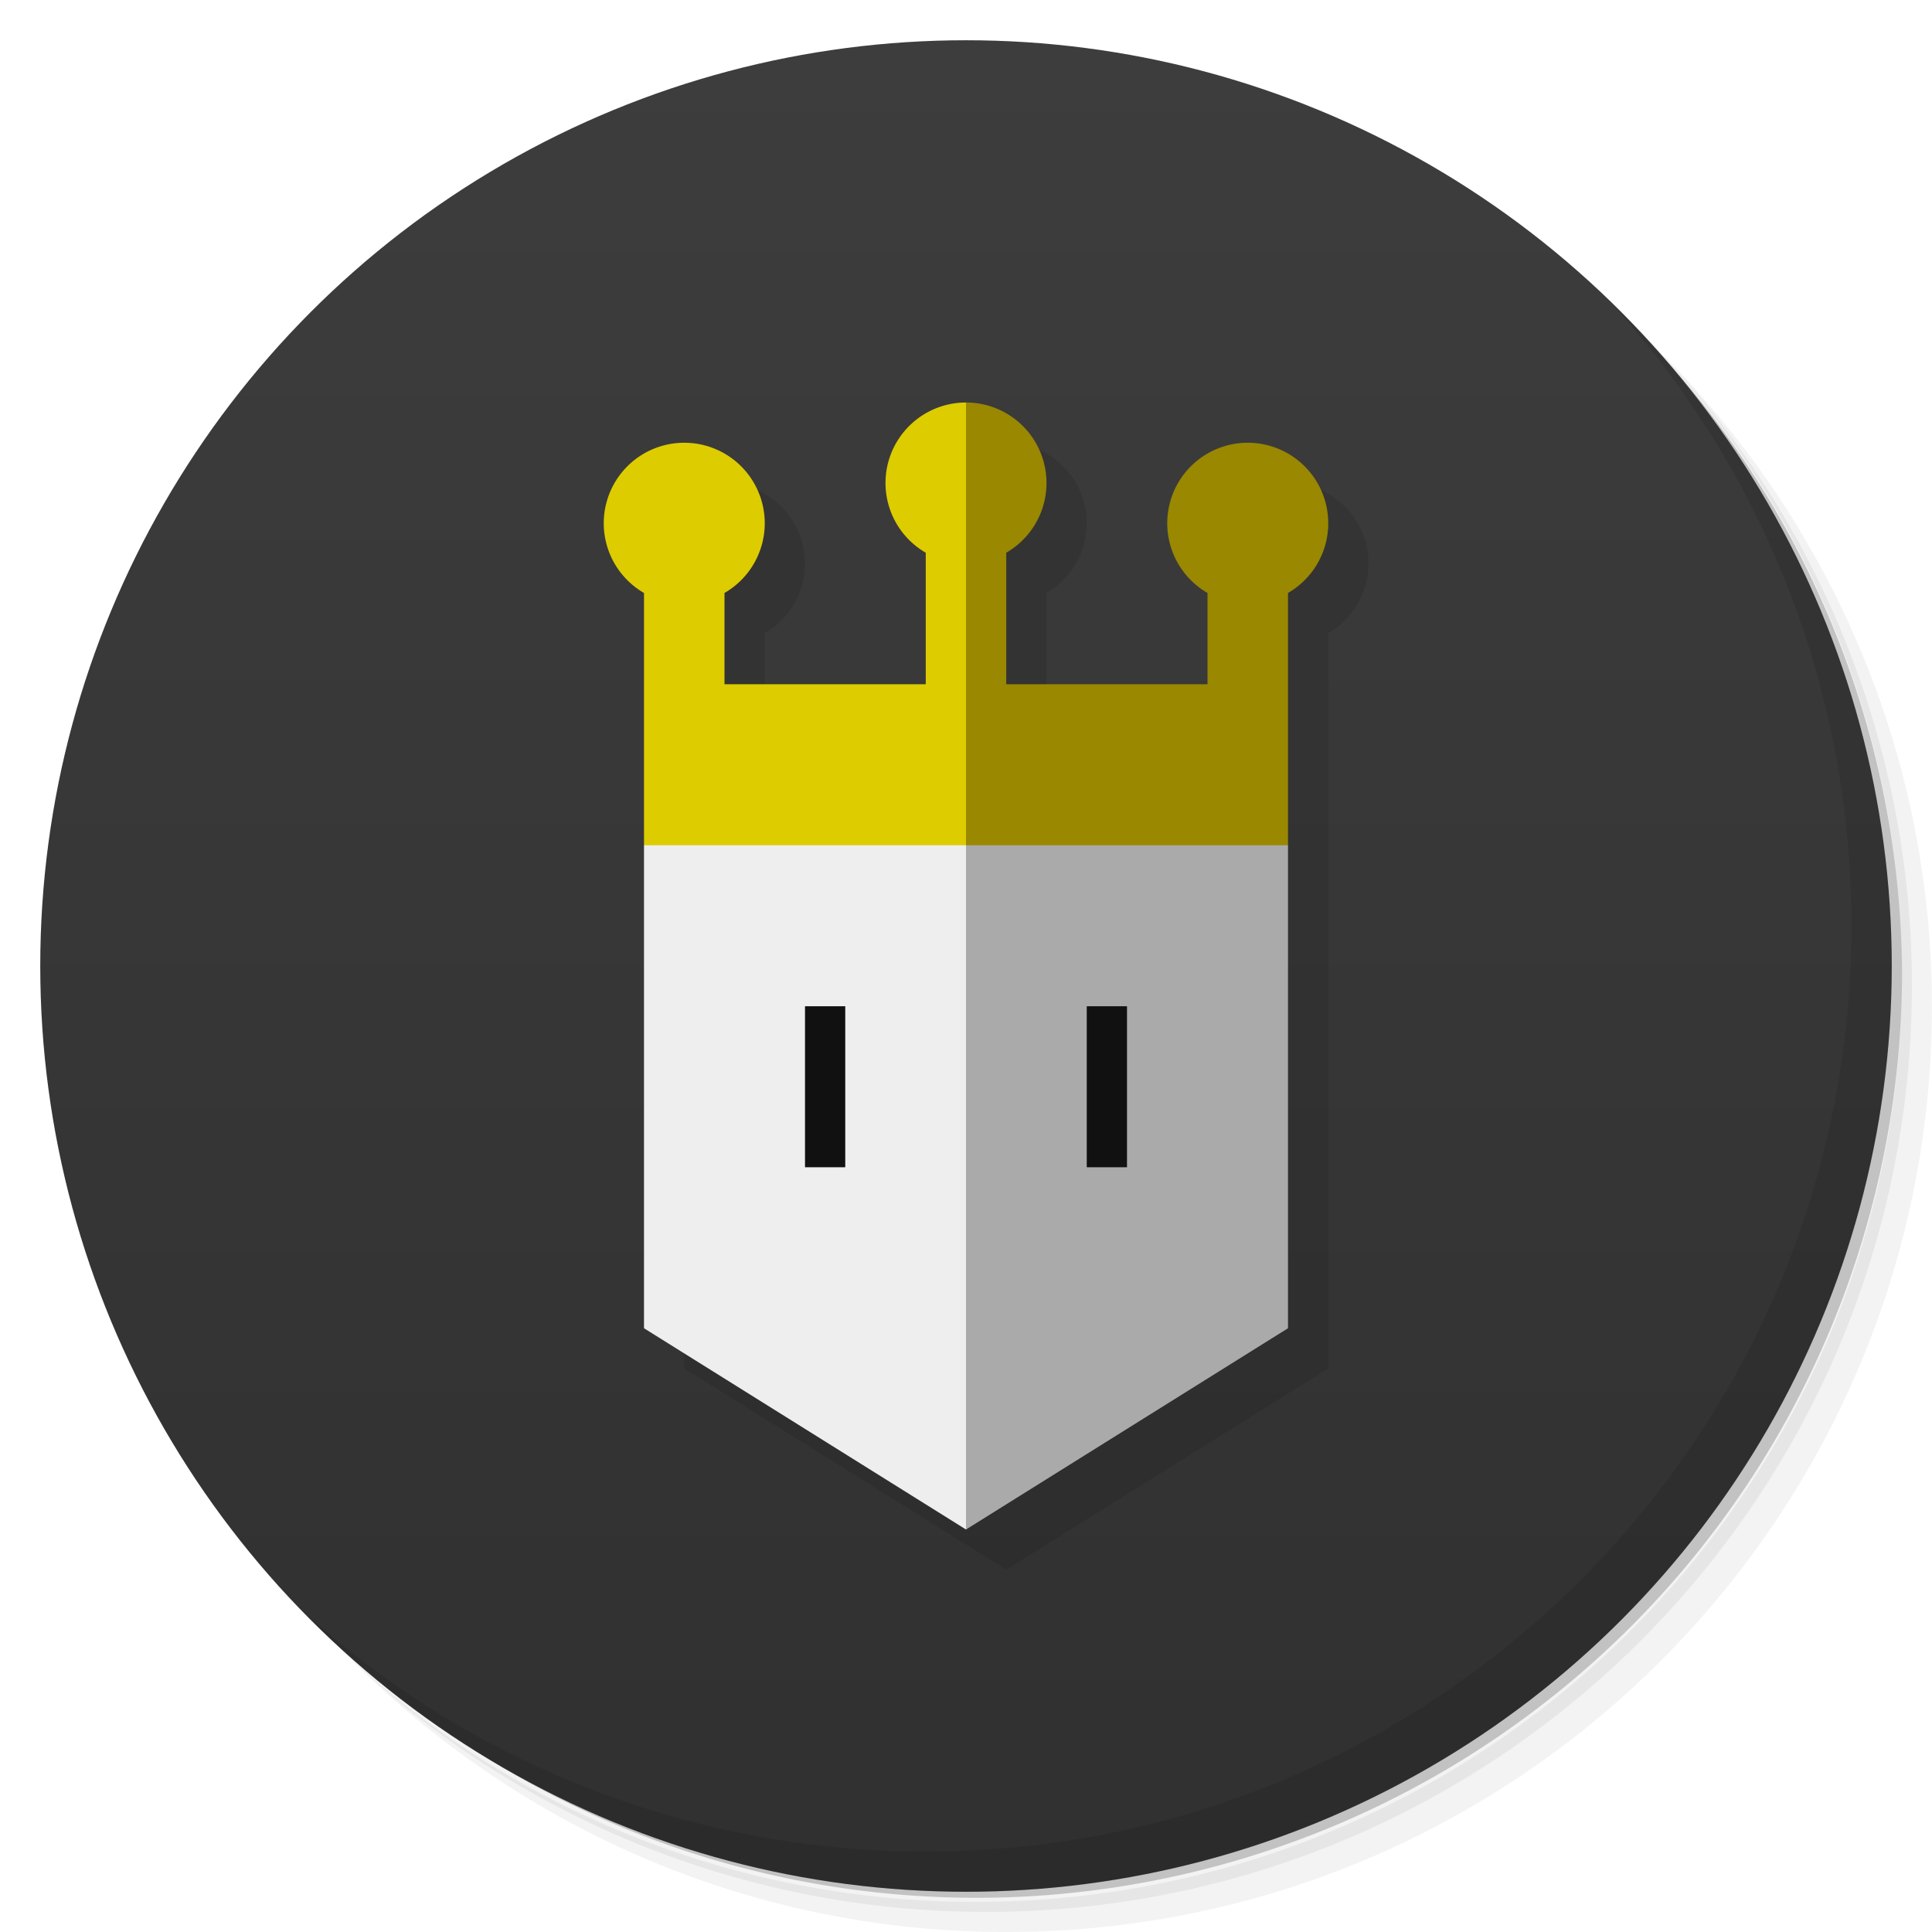 <svg xmlns="http://www.w3.org/2000/svg" viewBox="0 0 48 48">
  <defs>
    <linearGradient id="a" gradientUnits="userSpaceOnUse" x2="0" y1="1" y2="47">
      <stop offset="0" stop-color="#3d3d3d"/>
      <stop offset="1" stop-color="#303030"/>
    </linearGradient>
  </defs>
  <path opacity=".05" d="M36.31 5c5.859 4.062 9.688 10.831 9.688 18.5 0 12.426-10.07 22.5-22.5 22.5-7.669 0-14.438-3.828-18.5-9.688a23.24 23.24 0 0 0 3.781 4.969 22.923 22.923 0 0 0 15.469 5.969c12.703 0 23-10.298 23-23a22.92 22.92 0 0 0-5.969-15.469A23.216 23.216 0 0 0 36.31 5zm4.969 3.781A22.911 22.911 0 0 1 47.498 24.5c0 12.703-10.297 23-23 23a22.909 22.909 0 0 1-15.719-6.219C12.939 45.425 18.662 48 24.998 48c12.703 0 23-10.298 23-23 0-6.335-2.575-12.06-6.719-16.219z"/>
  <path opacity=".1" d="M41.28 8.781a22.923 22.923 0 0 1 5.969 15.469c0 12.703-10.297 23-23 23A22.92 22.92 0 0 1 8.78 41.281 22.911 22.911 0 0 0 24.499 47.5c12.703 0 23-10.298 23-23A22.909 22.909 0 0 0 41.28 8.781z"/>
  <path opacity=".2" d="M31.25 2.375C39.865 5.529 46 13.792 46 23.505c0 12.426-10.07 22.5-22.5 22.5-9.708 0-17.971-6.135-21.12-14.75a23 23 0 0 0 44.875-7 23 23 0 0 0-16-21.875z"/>
  <circle fill="url(#a)" cx="24" cy="24" r="23"/>
  <path opacity=".1" d="M40.03 7.531A22.922 22.922 0 0 1 45.999 23c0 12.703-10.297 23-23 23A22.92 22.92 0 0 1 7.53 40.031C11.708 44.322 17.54 47 23.999 47c12.703 0 23-10.298 23-23 0-6.462-2.677-12.291-6.969-16.469z"/>
  <path opacity=".1" d="M17 15.732a2 2 0 1 1 2 0V18h5v-3.268a2 2 0 1 1 2 0V18h5v-2.268a2 2 0 1 1 2 0V34l-8 5-8-5z"/>
  <path fill="#eee" d="M16 21l.5-.5h8v17l-.5.5-8-5z"/>
  <path fill="#aaa" d="M32 21l-.5-.5H24V38l8-5z"/>
  <path fill="#111" d="M20 25h1v4h-1zm7 0h1v4h-1z"/>
  <path fill="#dc0" d="M16 21h8l.5-.5v-10L24 10a2 2 0 0 0-1 3.732V17h-5v-2.268a2 2 0 1 0-2 0z"/>
  <path fill="#980" d="M32 21h-8V10a2 2 0 0 1 1 3.732V17h5v-2.268a2 2 0 1 1 2 0z"/>
</svg>
